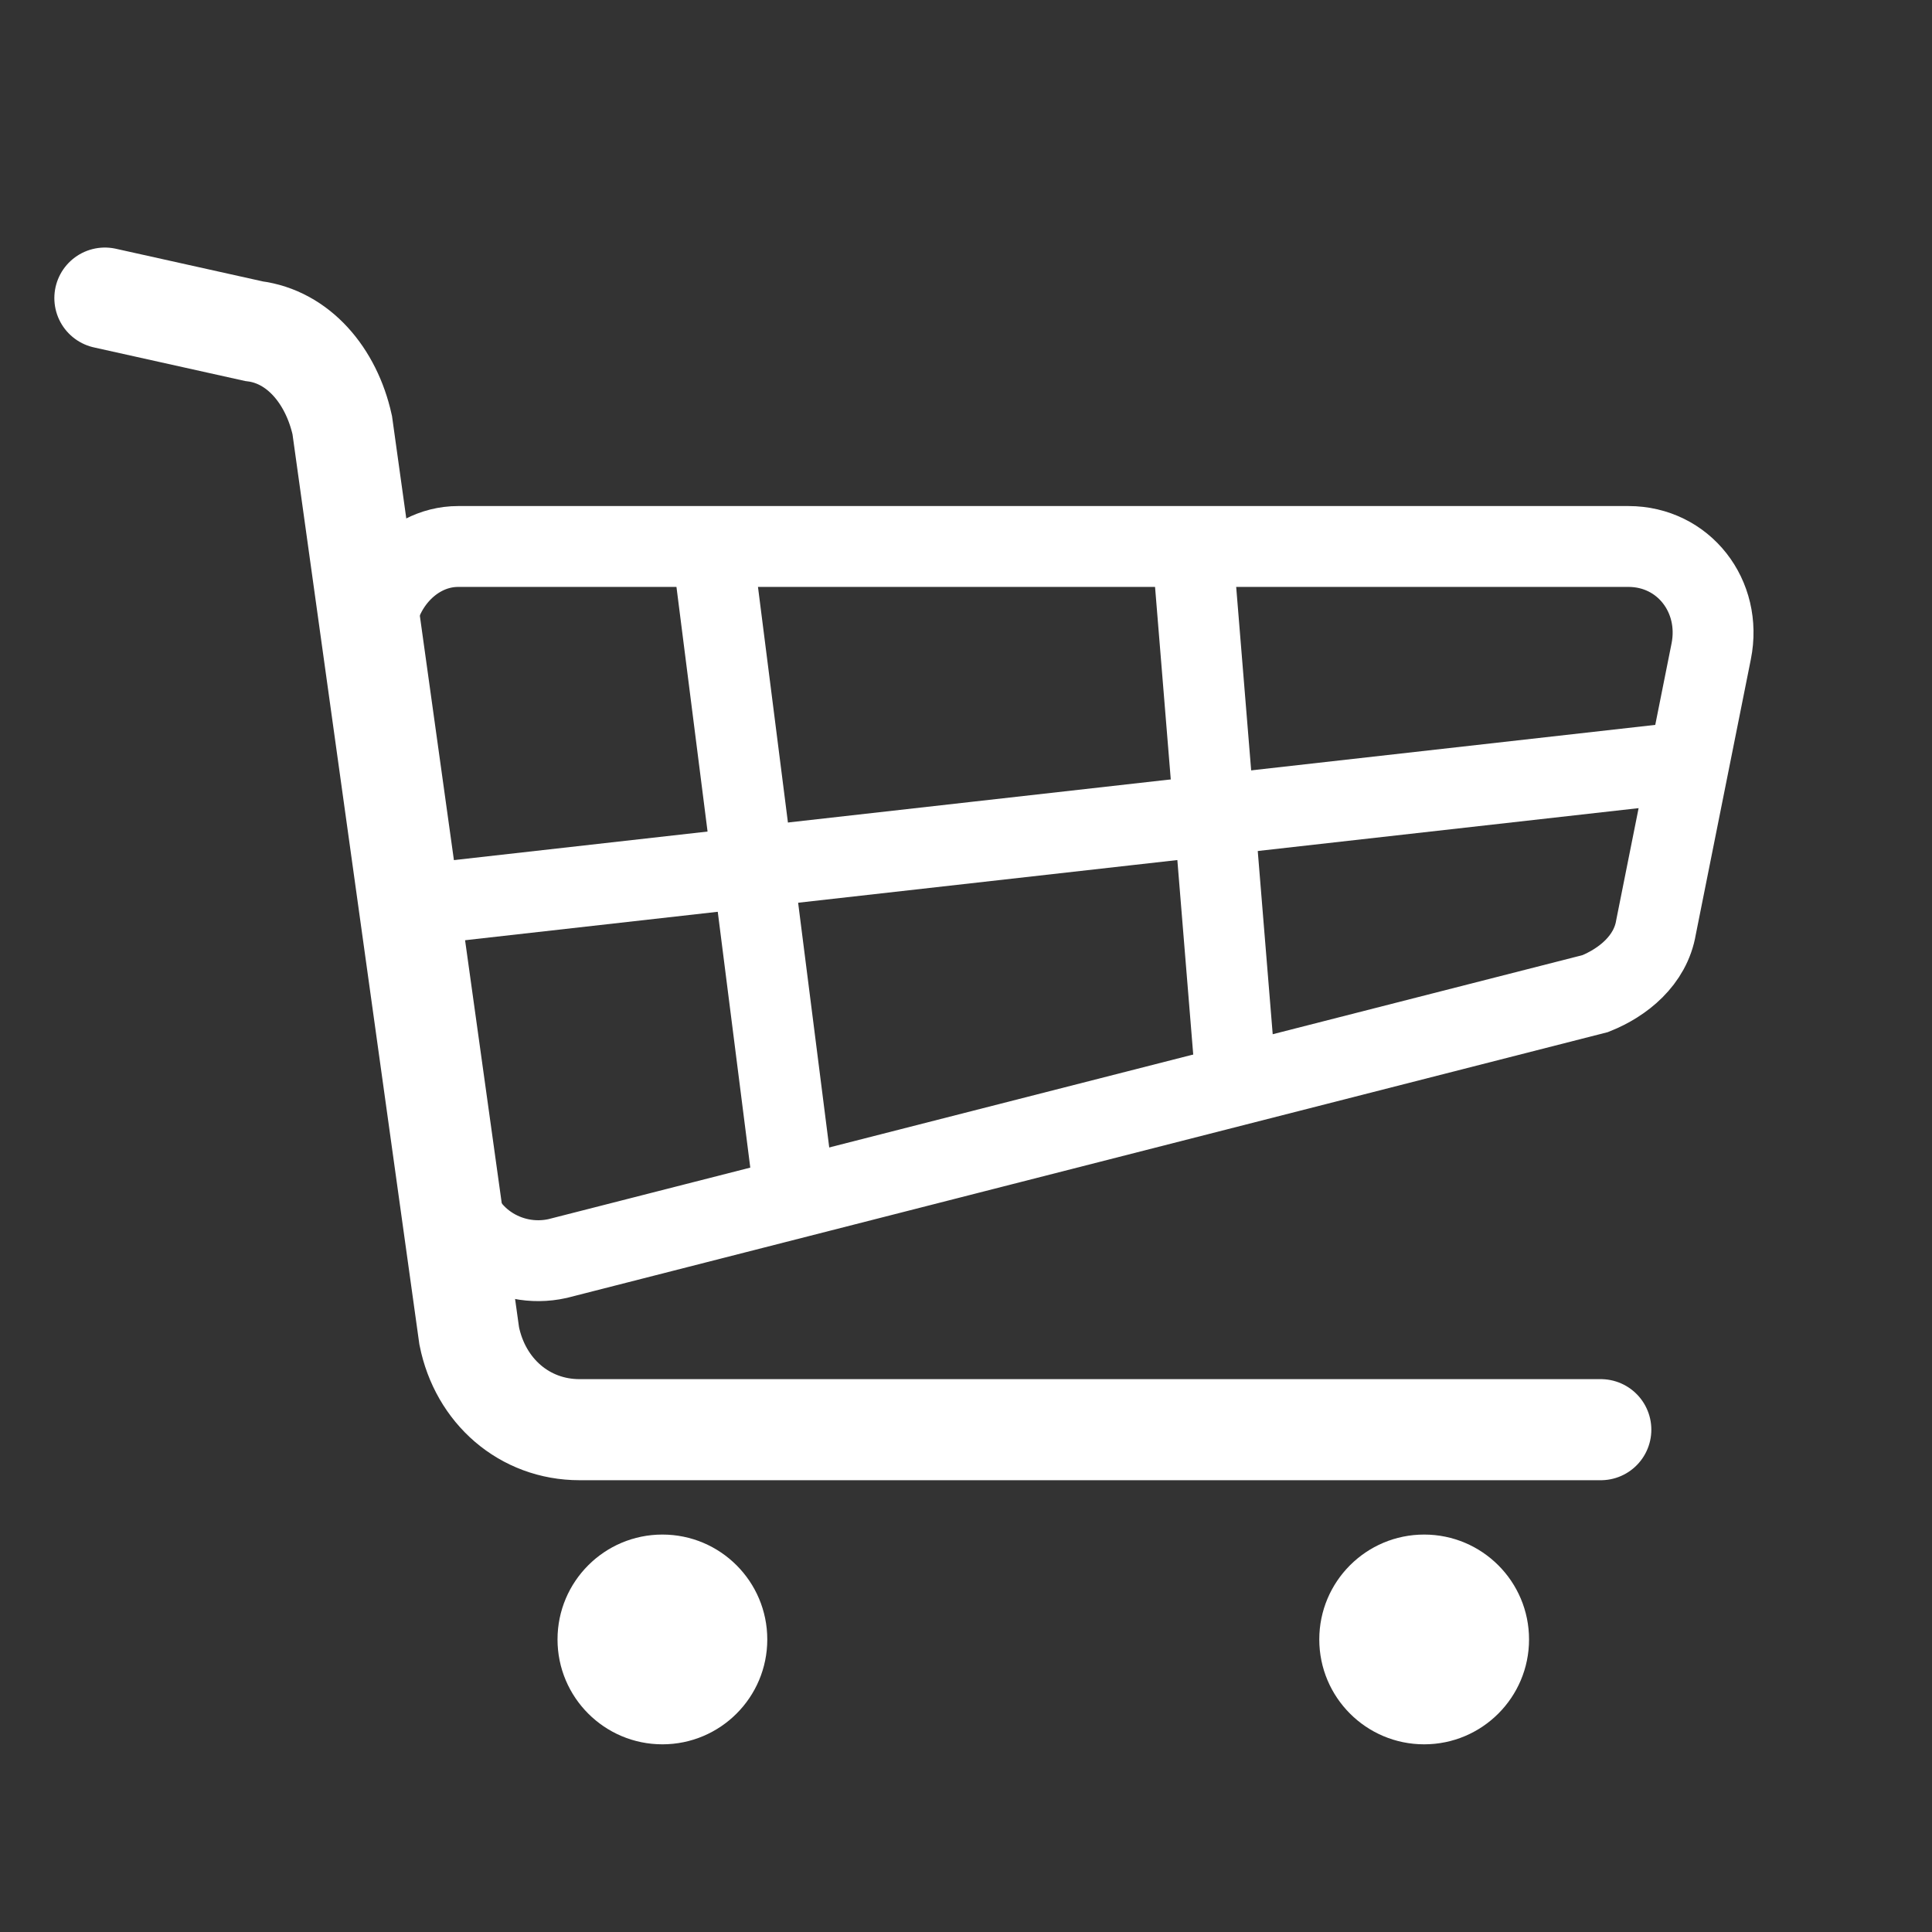 <?xml version="1.0" encoding="utf-8"?>
<!-- Generator: Adobe Illustrator 22.0.1, SVG Export Plug-In . SVG Version: 6.00 Build 0)  -->
<svg version="1.1" id="Слой_1" xmlns="http://www.w3.org/2000/svg" xmlns:xlink="http://www.w3.org/1999/xlink" x="0px" y="0px"
	 viewBox="0 0 35 35" style="enable-background:new 0 0 35 35;" xml:space="preserve">
<rect x="0" y="0" width="35" height="35" fill="#333333" stroke="none"/>
<style type="text/css">
	.st0{fill:none;stroke:#FFFFFF;stroke-width:1.831;stroke-linecap:round;stroke-miterlimit:10;}
	.st1{fill:#FFFFFF;}
	.st2{fill:none;stroke:#FFFFFF;stroke-width:1.465;stroke-miterlimit:10;}
	.st3{fill:#FFFFFF;stroke:#FFFFFF;stroke-width:1.465;stroke-miterlimit:10;}
</style>
<path class="st0" d="M29,25.9H10.5c-1,0-1.8-0.7-2-1.7L6.2,7.7C6,6.8,5.4,6.1,4.6,6L1.9,5.4"/>
<circle class="st1" cx="12" cy="29.7" r="1.9"/>
<circle class="st1" cx="25.8" cy="29.7" r="1.9"/>
<g>
	<path class="st2" d="M8.2,21.5l-1.4-9.8c-0.1-0.9,0.6-1.8,1.5-1.8h21.2c1,0,1.7,0.9,1.5,1.9L30,16.8c-0.1,0.6-0.6,1-1.1,1.2
		l-18.8,4.8C9.2,23,8.3,22.4,8.2,21.5z"/>
	<line class="st3" x1="12.9" y1="9.9" x2="14.4" y2="21.7"/>
	<line class="st3" x1="21.6" y1="9.9" x2="22.4" y2="19.7"/>
	<line class="st3" x1="7.5" y1="16.4" x2="30.6" y2="13.8"/>
</g>
</svg>
